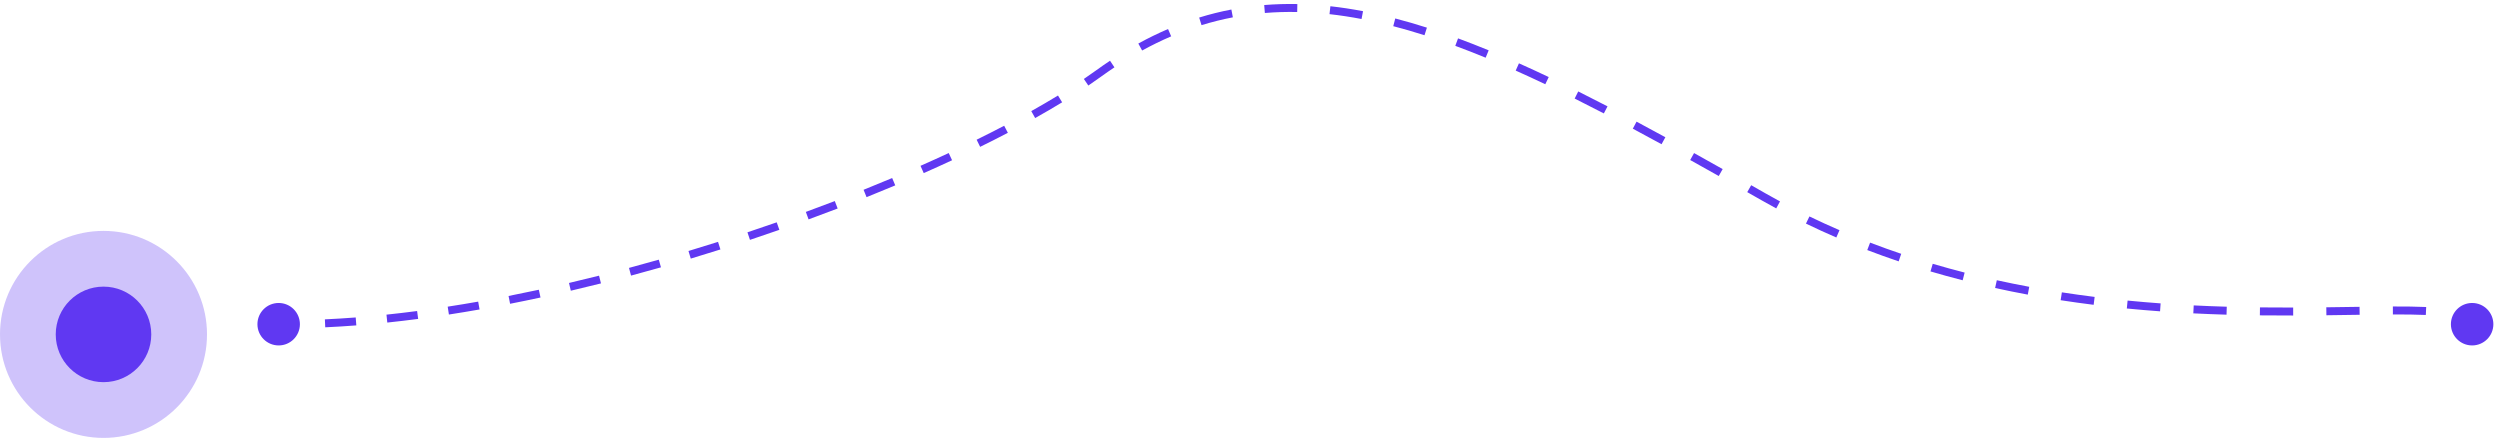 <svg width="314" height="55" viewBox="0 0 314 55" fill="none" xmlns="http://www.w3.org/2000/svg">
<circle opacity="0.3" cx="13" cy="42" r="13" fill="#6038F2"/>
<circle cx="13" cy="42" r="6" fill="#6038F2"/>
<path d="M32.333 40.72C32.333 42.193 33.527 43.387 35 43.387C36.473 43.387 37.667 42.193 37.667 40.72C37.667 39.248 36.473 38.054 35 38.054C33.527 38.054 32.333 39.248 32.333 40.72ZM138 9.22L137.707 8.815L138 9.22ZM221.5 24.721L221.747 24.286L221.5 24.721ZM307.833 40.72C307.833 42.193 309.027 43.387 310.5 43.387C311.973 43.387 313.167 42.193 313.167 40.72C313.167 39.248 311.973 38.054 310.5 38.054C309.027 38.054 307.833 39.248 307.833 40.72ZM34.995 41.22C35.639 41.227 36.287 41.226 36.94 41.22L36.93 40.22C36.283 40.226 35.641 40.227 35.005 40.22L34.995 41.22ZM40.85 41.11C42.136 41.051 43.438 40.971 44.754 40.87L44.677 39.873C43.371 39.973 42.08 40.053 40.805 40.111L40.85 41.11ZM48.645 40.514C49.927 40.379 51.219 40.226 52.52 40.056L52.39 39.065C51.097 39.234 49.814 39.386 48.541 39.52L48.645 40.514ZM56.383 39.505C57.66 39.308 58.943 39.096 60.232 38.869L60.059 37.884C58.777 38.11 57.5 38.321 56.23 38.517L56.383 39.505ZM64.067 38.155C65.338 37.906 66.612 37.643 67.888 37.368L67.677 36.391C66.407 36.664 65.139 36.926 63.875 37.174L64.067 38.155ZM71.694 36.514C72.957 36.218 74.221 35.912 75.484 35.595L75.24 34.625C73.983 34.941 72.724 35.246 71.466 35.54L71.694 36.514ZM79.259 34.615C80.515 34.278 81.768 33.932 83.018 33.577L82.744 32.615C81.499 32.969 80.251 33.314 79 33.649L79.259 34.615ZM86.76 32.481C88.008 32.106 89.251 31.723 90.486 31.331L90.184 30.378C88.954 30.768 87.716 31.15 86.472 31.524L86.76 32.481ZM94.195 30.127C95.435 29.714 96.665 29.294 97.886 28.868L97.556 27.924C96.34 28.348 95.114 28.767 93.879 29.178L94.195 30.127ZM101.557 27.555C102.788 27.105 104.006 26.649 105.209 26.188L104.851 25.254C103.653 25.713 102.44 26.167 101.214 26.616L101.557 27.555ZM108.839 24.764C110.059 24.274 111.261 23.78 112.444 23.283L112.056 22.361C110.878 22.856 109.681 23.348 108.466 23.836L108.839 24.764ZM116.02 21.741C117.233 21.206 118.42 20.668 119.58 20.128L119.159 19.222C118.004 19.758 116.823 20.294 115.616 20.826L116.02 21.741ZM123.106 18.444C124.302 17.856 125.464 17.268 126.587 16.681L126.124 15.794C125.008 16.377 123.854 16.962 122.665 17.546L123.106 18.444ZM130.016 14.827C131.2 14.165 132.331 13.505 133.405 12.851L132.884 11.997C131.822 12.644 130.702 13.297 129.528 13.955L130.016 14.827ZM136.694 10.744C137.248 10.368 137.782 9.995 138.293 9.625L137.707 8.815C137.205 9.178 136.68 9.545 136.133 9.916L136.694 10.744ZM138.293 9.625C138.854 9.22 139.414 8.831 139.974 8.458L139.419 7.626C138.848 8.006 138.278 8.402 137.707 8.815L138.293 9.625ZM143.453 6.345C144.667 5.679 145.882 5.086 147.099 4.564L146.705 3.645C145.457 4.18 144.214 4.787 142.972 5.468L143.453 6.345ZM150.912 3.16C152.216 2.757 153.527 2.431 154.847 2.177L154.659 1.195C153.303 1.455 151.956 1.791 150.616 2.205L150.912 3.16ZM158.867 1.63C160.207 1.521 161.56 1.481 162.927 1.508L162.947 0.508C161.547 0.481 160.161 0.521 158.785 0.633L158.867 1.63ZM166.986 1.777C168.311 1.924 169.652 2.128 171.01 2.387L171.197 1.405C169.815 1.141 168.448 0.933 167.096 0.783L166.986 1.777ZM174.993 3.287C176.283 3.622 177.59 4.002 178.916 4.425L179.22 3.472C177.878 3.044 176.553 2.659 175.244 2.319L174.993 3.287ZM182.785 5.758C184.039 6.22 185.309 6.717 186.598 7.247L186.978 6.322C185.679 5.788 184.397 5.286 183.131 4.819L182.785 5.758ZM190.373 8.866C191.595 9.412 192.834 9.983 194.09 10.581L194.52 9.677C193.257 9.077 192.011 8.502 190.78 7.953L190.373 8.866ZM197.779 12.38C198.985 12.981 200.206 13.604 201.444 14.246L201.904 13.358C200.662 12.714 199.436 12.089 198.226 11.485L197.779 12.38ZM205.081 16.162C206.268 16.797 207.472 17.448 208.691 18.115L209.171 17.237C207.949 16.569 206.743 15.917 205.552 15.28L205.081 16.162ZM212.288 20.099C213.469 20.756 214.664 21.425 215.875 22.107L216.366 21.236C215.153 20.553 213.956 19.883 212.774 19.225L212.288 20.099ZM219.454 24.132C220.05 24.47 220.649 24.811 221.253 25.155L221.747 24.286C221.144 23.942 220.544 23.601 219.948 23.262L219.454 24.132ZM221.253 25.155C221.864 25.503 222.478 25.844 223.094 26.176L223.569 25.296C222.96 24.967 222.353 24.631 221.747 24.286L221.253 25.155ZM226.828 28.085C228.095 28.698 229.367 29.278 230.643 29.828L231.039 28.91C229.776 28.365 228.517 27.791 227.264 27.185L226.828 28.085ZM234.528 31.408C235.841 31.91 237.157 32.383 238.473 32.827L238.792 31.879C237.489 31.439 236.186 30.971 234.885 30.474L234.528 31.408ZM242.469 34.09C243.819 34.489 245.166 34.86 246.51 35.204L246.758 34.235C245.426 33.894 244.09 33.526 242.753 33.132L242.469 34.09ZM250.586 36.173C251.96 36.475 253.329 36.752 254.69 37.005L254.873 36.022C253.522 35.771 252.164 35.496 250.8 35.197L250.586 36.173ZM258.817 37.706C260.211 37.921 261.594 38.113 262.963 38.284L263.087 37.292C261.727 37.122 260.353 36.931 258.97 36.718L258.817 37.706ZM267.129 38.747C268.538 38.885 269.931 39.002 271.303 39.102L271.375 38.105C270.011 38.006 268.627 37.889 267.226 37.752L267.129 38.747ZM275.48 39.358C276.898 39.429 278.29 39.483 279.653 39.523L279.682 38.523C278.326 38.483 276.941 38.43 275.53 38.359L275.48 39.358ZM283.839 39.609C285.276 39.626 286.673 39.631 288.024 39.628L288.021 38.628C286.674 38.631 285.283 38.626 283.851 38.609L283.839 39.609ZM292.195 39.596C293.658 39.578 295.054 39.556 296.373 39.537L296.358 38.537C295.038 38.556 293.645 38.578 292.183 38.596L292.195 39.596ZM300.546 39.494C302.089 39.49 303.473 39.506 304.683 39.56L304.728 38.561C303.495 38.506 302.093 38.49 300.544 38.494L300.546 39.494ZM308.699 40.06C309.569 40.312 309.926 40.62 310.033 40.899L310.967 40.542C310.681 39.794 309.904 39.368 308.977 39.1L308.699 40.06Z" fill="#6038F2"/>
</svg>
